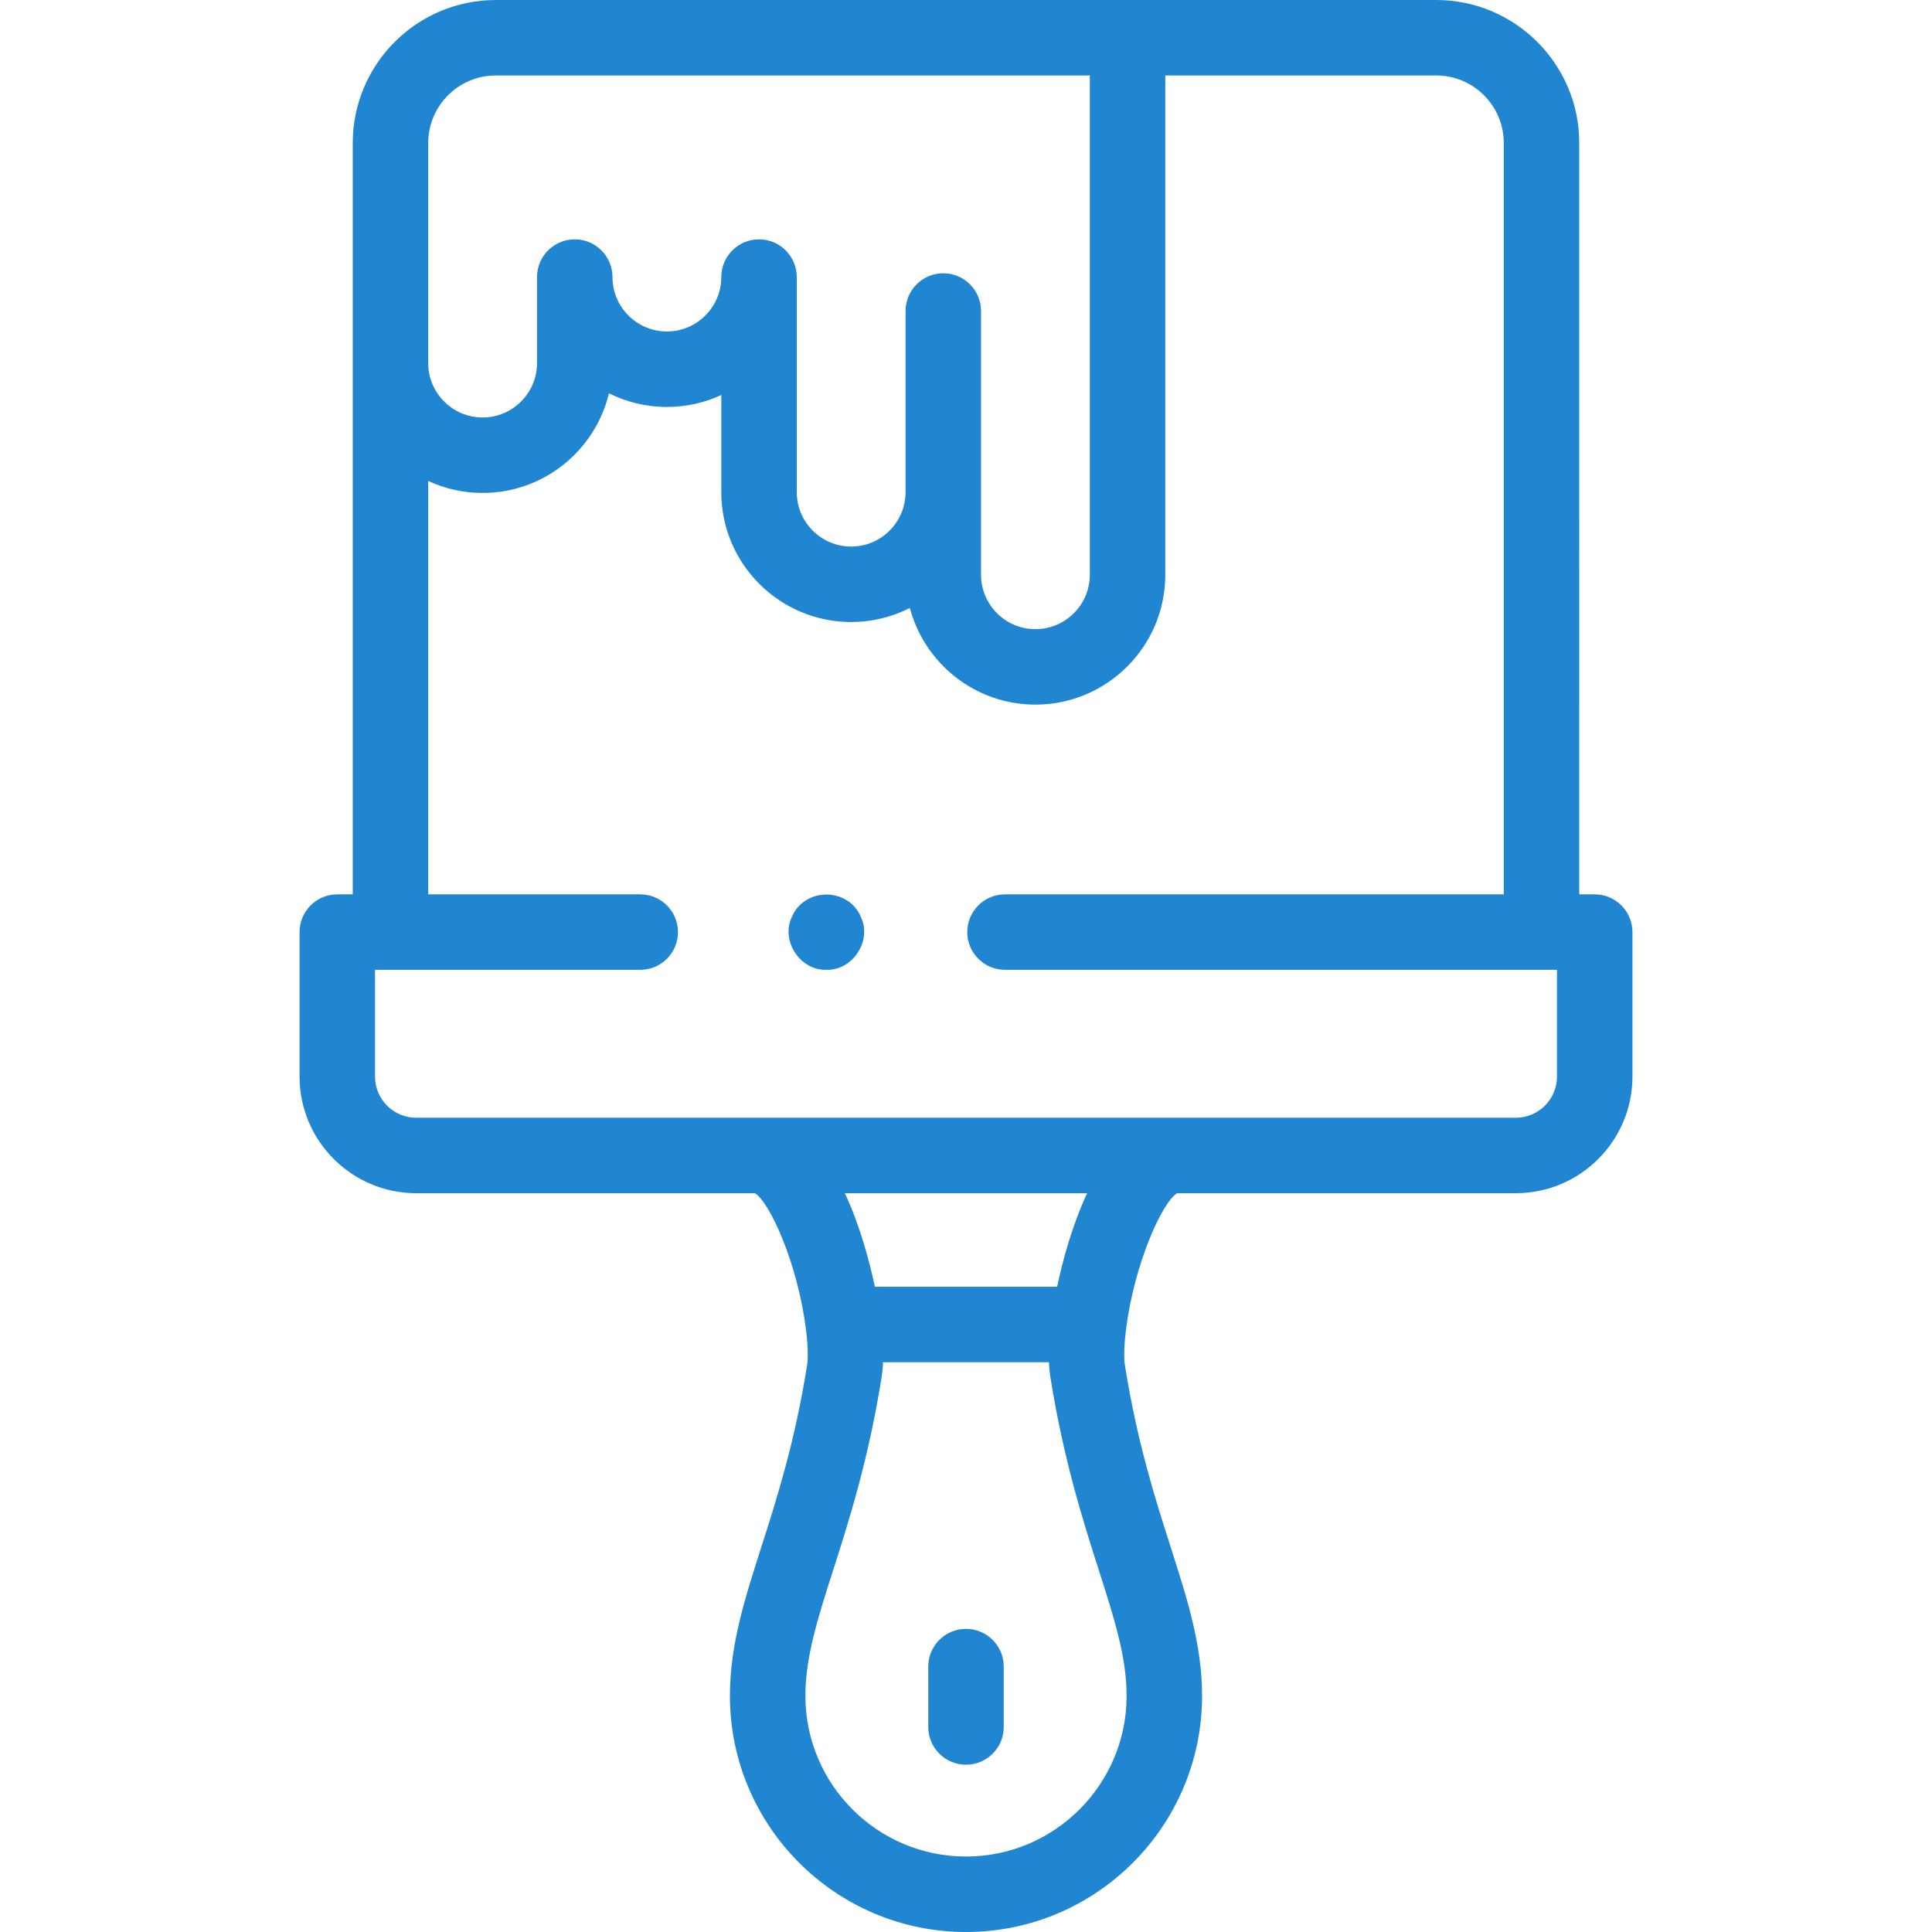 <?xml version="1.0" encoding="utf-8"?>
<!-- Generator: Adobe Illustrator 15.0.0, SVG Export Plug-In . SVG Version: 6.00 Build 0)  -->
<!DOCTYPE svg PUBLIC "-//W3C//DTD SVG 1.1//EN" "http://www.w3.org/Graphics/SVG/1.1/DTD/svg11.dtd">
<svg version="1.1" id="Capa_1" xmlns="http://www.w3.org/2000/svg" xmlns:xlink="http://www.w3.org/1999/xlink" x="0px" y="0px"
	 width="512px" height="512px" viewBox="0 0 512 512" enable-background="new 0 0 512 512" xml:space="preserve">
<g>
	<g>
		<g>
			<path fill="#2186D1" d="M219,257.01c-6.887,0.215-12.075-7.542-9.23-13.82c3.268-8.161,15.193-8.159,18.46,0
				C231.073,249.469,225.888,257.225,219,257.01L219,257.01z"/>
		</g>
	</g>
	<g>
		<g>
			<path fill="#2186D1" d="M422.614,237.013h-4.098V37.905C418.518,17.004,401.514,0,380.613,0H131.387
				c-20.901,0-37.905,17.004-37.905,37.905v199.108h-4.096c-5.523,0-10,4.477-10,10v38.292c0,17.043,13.865,30.908,30.907,30.908
				h89.778c3.92,2.434,11.284,18.487,13.514,36.047c0,0.003,0.001,0.006,0.001,0.009c0.75,5.916,0.426,8.773,0.309,9.508
				c-3.263,20.467-7.992,35.249-12.164,48.29c-4.449,13.907-8.292,25.919-8.292,39.373C193.44,483.935,221.504,512,256,512
				c34.495,0,62.561-28.065,62.561-62.561c0-13.429-3.84-25.438-8.287-39.343c-4.174-13.052-8.903-27.846-12.168-48.323
				c-0.117-0.734-0.441-3.592,0.31-9.515c0-0.001,0-0.003,0-0.004c2.229-17.558,9.594-33.609,13.515-36.043h89.777
				c17.042,0,30.907-13.864,30.907-30.908v-38.292C432.614,241.49,428.137,237.013,422.614,237.013L422.614,237.013z
				 M113.482,37.905c0-9.873,8.032-17.905,17.905-17.905h157.429v132.316c0,7.949-6.469,14.416-14.418,14.416
				c-7.948,0-14.416-6.467-14.416-14.416V82.421c0-5.523-4.478-10-10-10s-10,4.477-10,10v48.005c0,7.949-6.467,14.417-14.417,14.417
				c-7.949,0-14.416-6.467-14.416-14.417V73.432c0-5.523-4.477-10-10-10s-10,4.477-10,10c0,7.949-6.467,14.416-14.417,14.416
				c-7.949,0-14.417-6.467-14.417-14.416c0-5.523-4.477-10-10-10s-10,4.477-10,10V96.22c0,7.949-6.467,14.417-14.417,14.417
				c-7.949,0-14.417-6.467-14.417-14.417L113.482,37.905L113.482,37.905z M298.561,449.439C298.561,472.907,279.468,492,256,492
				s-42.56-19.093-42.56-42.561c0-10.333,3.239-20.461,7.341-33.279c4.171-13.041,9.363-29.271,12.866-51.237
				c0.191-1.202,0.318-2.511,0.379-3.922h43.949c0.062,1.412,0.188,2.722,0.381,3.924c3.502,21.975,8.695,38.215,12.869,51.266
				C295.322,429.006,298.561,439.13,298.561,449.439z M280.145,341h-48.29c-1.431-6.709-3.945-16.242-7.963-24.787h64.215
				C284.088,324.759,281.575,334.29,280.145,341L280.145,341z M412.614,285.305c0,6.016-4.894,10.908-10.907,10.908H110.293
				c-6.014,0-10.907-4.893-10.907-10.908v-28.291h70.285c5.523,0,10-4.478,10-10s-4.477-10-10-10h-56.189V127.469
				c4.388,2.032,9.272,3.167,14.417,3.167c16.222,0,29.858-11.279,33.477-26.409c4.625,2.316,9.841,3.62,15.357,3.62
				c5.145,0,10.029-1.134,14.417-3.167v25.745c0,18.978,15.439,34.417,34.416,34.417c5.596,0,10.883-1.343,15.559-3.722
				c3.899,14.726,17.339,25.613,33.275,25.613c18.978,0,34.416-15.439,34.416-34.416V20h71.799c9.871,0,17.903,8.032,17.903,17.905
				v199.108H266.332c-5.521,0-10,4.477-10,10s4.479,10,10,10h146.282V285.305z"/>
		</g>
	</g>
	<g>
		<path fill="#2186D1" d="M256,467.667c-5.523,0-10-4.477-10-10v-16c0-5.523,4.477-10,10-10c5.521,0,10,4.477,10,10v16
			C266,463.19,261.521,467.667,256,467.667z"/>
	</g>
</g>
</svg>
